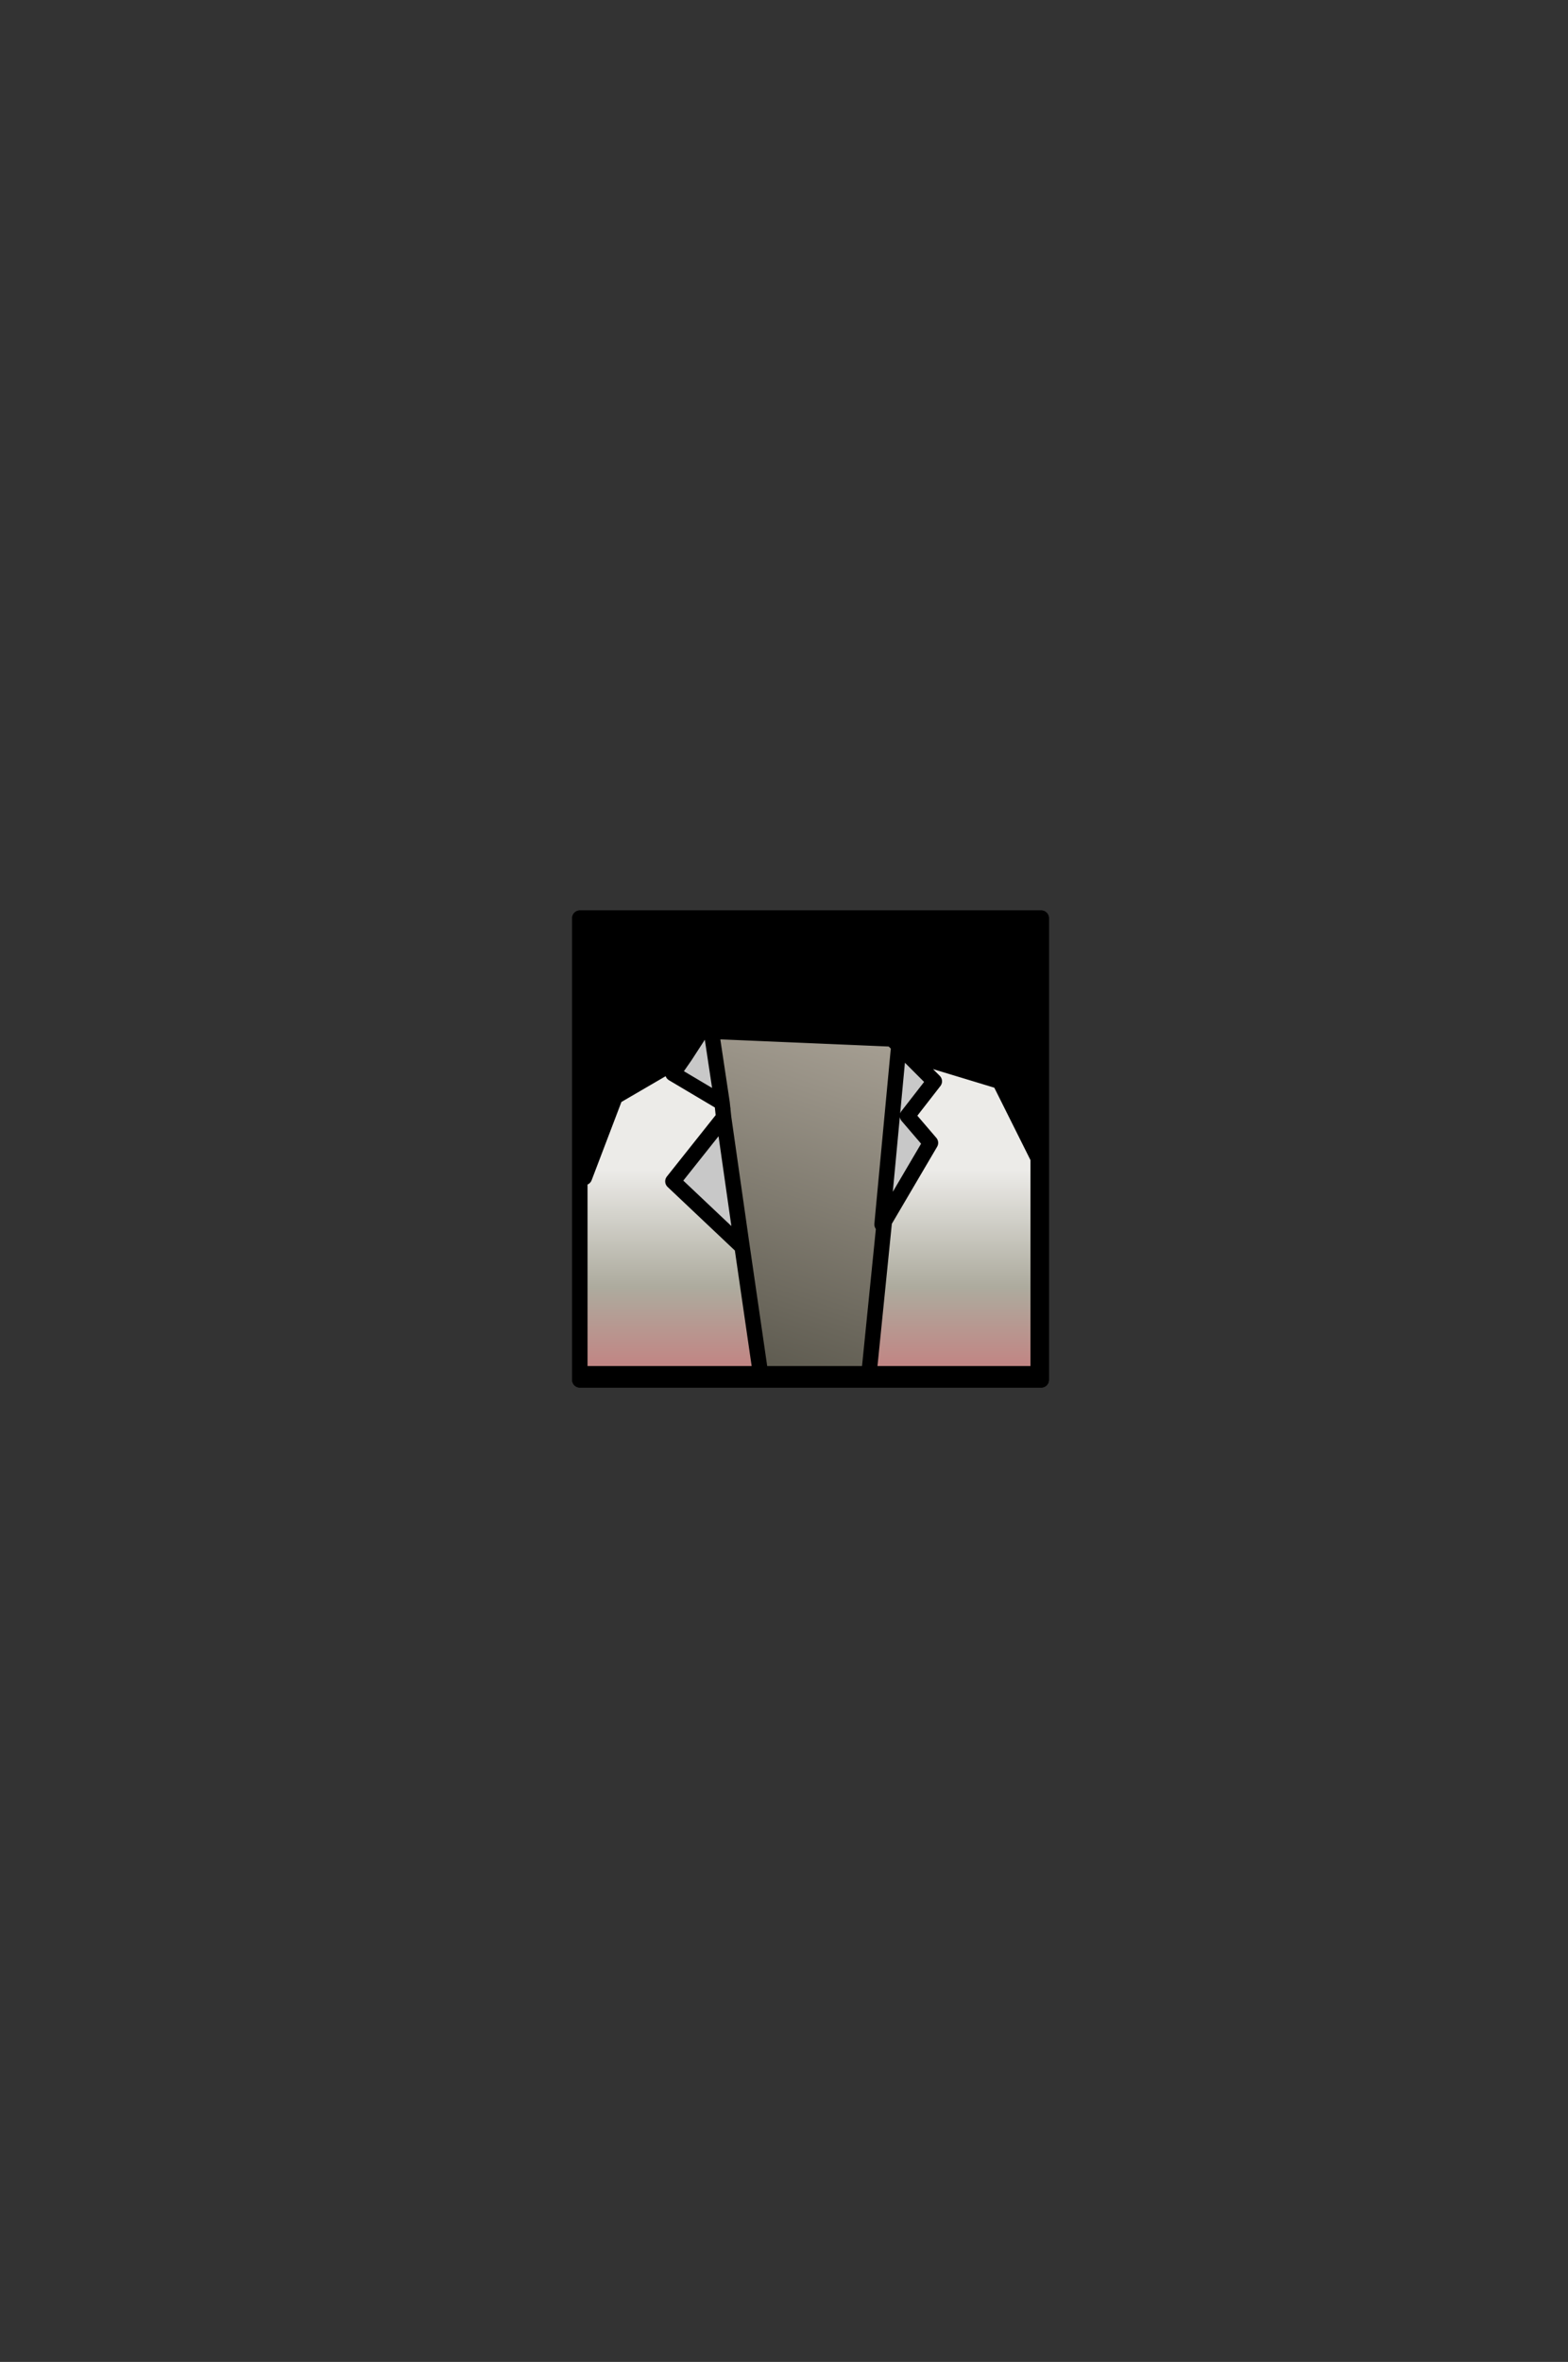 <?xml version="1.0" encoding="UTF-8" standalone="no"?>
<svg xmlns:ffdec="https://www.free-decompiler.com/flash" xmlns:xlink="http://www.w3.org/1999/xlink" ffdec:objectType="frame" height="306.9px" width="203.9px" xmlns="http://www.w3.org/2000/svg">
  <rect width="100%" height="100%" fill="#333333" stroke="none"/>
  <g transform="matrix(2.0, 0.0, 0.0, 2.0, 105.4, 149.3)">
    <use ffdec:characterId="1928" height="31.0" transform="matrix(1.0, 0.0, 0.0, 1.0, -15.5, -15.5)" width="31.0" xlink:href="#shape0"/>
    <clipPath id="clipPath0" transform="matrix(1.0, 0.0, 0.0, 1.0, 0.0, 0.0)">
      <path d="M15.0 -15.0 L15.0 15.0 -15.0 15.0 -15.0 -15.0 15.0 -15.0" fill="#33cc33" fill-rule="evenodd" stroke="none"/>
      <path d="M15.0 -15.0 L15.0 15.0 -15.0 15.0 -15.0 -15.0 15.0 -15.0 Z" fill="none" stroke="#000000" stroke-linecap="round" stroke-linejoin="round" stroke-width="1.0"/>
    </clipPath>
    <g clip-path="url(#clipPath0)">
      <use ffdec:characterId="1974" height="30.5" transform="matrix(1.0, 0.0, 0.0, 1.0, -15.95, -15.4)" width="31.25" xlink:href="#shape2"/>
    </g>
    <use ffdec:characterId="1912" height="31.0" transform="matrix(1.0, 0.0, 0.0, 1.0, -15.5, -15.5)" width="31.0" xlink:href="#shape3"/>
  </g>
  <defs>
    <g id="shape0" transform="matrix(1.0, 0.0, 0.0, 1.0, 15.5, 15.5)">
      <path d="M15.0 15.0 L-15.0 15.0 -15.0 -15.0 15.0 -15.0 15.0 15.0" fill="#000000" fill-rule="evenodd" stroke="none"/>
      <path d="M15.0 15.0 L-15.0 15.0 -15.0 -15.0 15.0 -15.0 15.0 15.0 Z" fill="none" stroke="#000000" stroke-linecap="round" stroke-linejoin="round" stroke-width="1.0"/>
    </g>
    <g id="shape2" transform="matrix(1.0, 0.0, 0.0, 1.0, 15.95, 15.4)">
      <path d="M-6.45 -7.65 L-5.75 -3.0 -8.95 -4.9 -8.15 -6.05 -6.95 -7.9 -6.45 -7.65 M-5.65 -2.05 L-4.45 6.35 -8.95 2.1 -5.65 -2.05 M4.8 4.7 L4.65 4.9 4.7 4.35 5.7 -6.3 6.2 -6.25 8.05 -4.4 6.3 -2.15 7.8 -0.4 4.8 4.7 4.7 4.35 4.8 4.7" fill="#c8c8c8" fill-rule="evenodd" stroke="none"/>
      <path d="M-4.45 6.35 L-3.25 14.6 -15.45 14.6 -15.45 1.1 -14.7 1.85 -12.7 -3.4 -8.15 -6.05 -8.95 -4.9 -5.75 -3.0 -5.65 -2.05 -8.95 2.1 -4.45 6.35 M3.8 14.6 L4.8 4.7 7.8 -0.4 6.3 -2.15 8.05 -4.4 6.2 -6.25 12.3 -4.4 14.8 0.6 14.8 14.6 3.8 14.6" fill="url(#gradient0)" fill-rule="evenodd" stroke="none"/>
      <path d="M5.3 -7.15 L5.7 -6.3 4.7 4.35 4.65 4.9 4.8 4.7 3.8 14.6 -3.25 14.6 -4.45 6.35 -5.65 -2.05 -5.2 -2.65 -5.75 -3.0 -6.45 -7.65 5.3 -7.15" fill="url(#gradient1)" fill-rule="evenodd" stroke="none"/>
      <path d="M5.7 -6.3 L5.75 -6.7 5.3 -7.15 -6.45 -7.65 -5.75 -3.0 -5.65 -2.05 -8.95 2.1 -4.45 6.35 -3.25 14.6 3.8 14.6 4.8 4.7 4.65 4.9 4.7 4.35 5.7 -6.3 M-5.65 -2.05 L-4.45 6.35 M6.2 -6.25 L5.75 -6.7 5.75 -7.1 5.3 -7.15 M6.2 -6.25 L8.05 -4.4 6.3 -2.15 7.8 -0.4 4.8 4.7 4.7 4.35 M3.8 14.6 L14.8 14.6 14.8 0.6 12.3 -4.4 6.2 -6.25 M-15.45 1.1 L-15.45 -14.9 14.8 -14.9 14.8 0.6 M-6.95 -7.9 L-8.15 -6.05 -8.95 -4.9 -5.75 -3.0 M-8.15 -6.05 L-12.7 -3.4 -14.7 1.85 M-15.45 1.1 L-15.45 14.6 -3.25 14.6" fill="none" stroke="#000000" stroke-linecap="round" stroke-linejoin="round" stroke-width="1.0"/>
    </g>
    <linearGradient gradientTransform="matrix(0.0, 0.013, -0.018, 0.0, -0.3, 4.15)" gradientUnits="userSpaceOnUse" id="gradient0" spreadMethod="pad" x1="-819.2" x2="819.2">
      <stop offset="0.369" stop-color="#ecebe8"/>
      <stop offset="0.725" stop-color="#adab9e"/>
      <stop offset="1.0" stop-color="#c48080"/>
    </linearGradient>
    <linearGradient gradientTransform="matrix(-0.004, 0.014, -0.009, -0.003, -1.2, 3.05)" gradientUnits="userSpaceOnUse" id="gradient1" spreadMethod="pad" x1="-819.2" x2="819.2">
      <stop offset="0.0" stop-color="#a7a094"/>
      <stop offset="1.0" stop-color="#5c594e"/>
    </linearGradient>
    <g id="shape3" transform="matrix(1.0, 0.0, 0.0, 1.0, 15.5, 15.5)">
      <path d="M15.0 15.0 L-15.0 15.0 -15.0 -15.0 15.0 -15.0 15.0 15.0 Z" fill="none" stroke="#000000" stroke-linecap="round" stroke-linejoin="round" stroke-width="1.0"/>
    </g>
  </defs>
</svg>
